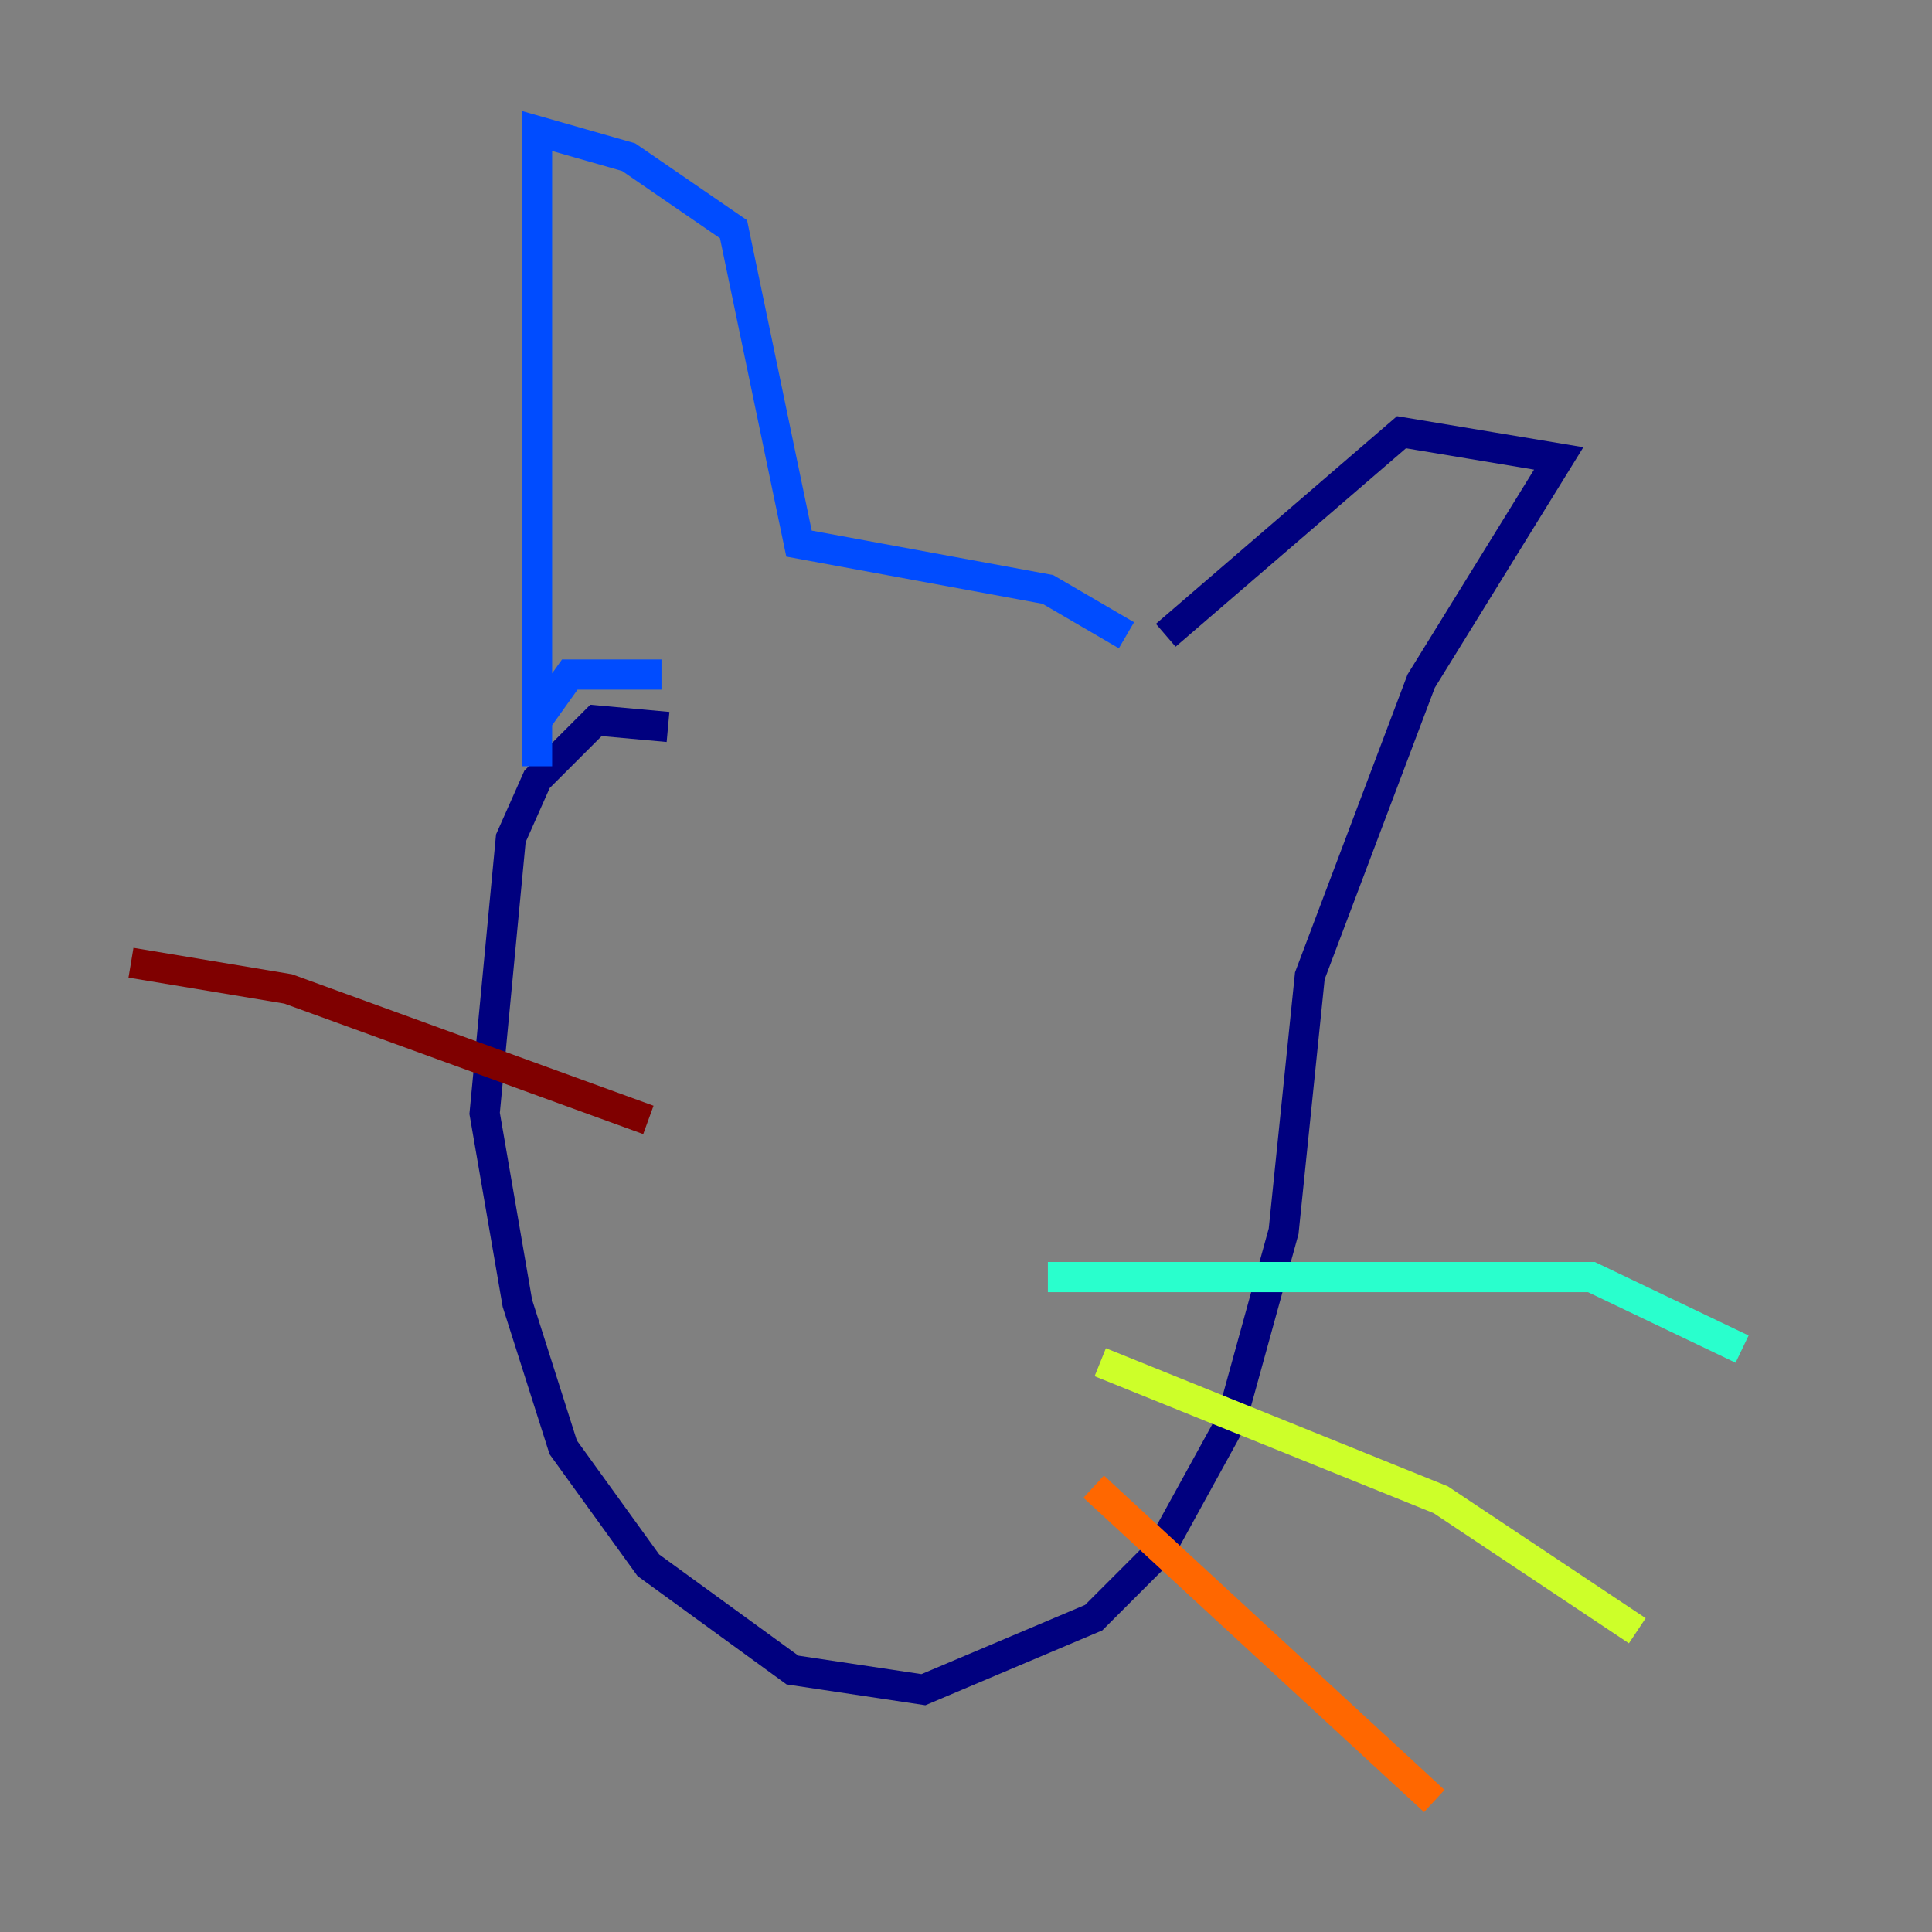 <?xml version="1.0" encoding="utf-8" ?>
<svg baseProfile="tiny" height="128" version="1.2" viewBox="0,0,128,128" width="128" xmlns="http://www.w3.org/2000/svg" xmlns:ev="http://www.w3.org/2001/xml-events" xmlns:xlink="http://www.w3.org/1999/xlink"><rect x="0" y="0" width="128" height="128" fill="#808080" stroke="none"/><defs /><polyline fill="none" points="44.258,48.163 39.485,47.729 35.58,51.634 33.844,55.539 32.108,73.763 34.278,86.346 37.315,95.891 42.956,103.702 52.502,110.644 61.18,111.946 72.461,107.173 76.8,102.834 81.573,94.156 85.044,81.573 86.78,64.651 94.156,45.125 103.268,30.373 92.854,28.637 77.234,42.088" stroke="#00007f" stroke-width="2" /><polyline fill="none" points="43.824,44.691 37.749,44.691 35.58,47.729 35.58,50.766 35.58,8.678 41.654,10.414 48.597,15.186 52.936,36.014 69.424,39.051 74.63,42.088" stroke="#004cff" stroke-width="2" /><polyline fill="none" points="69.424,84.61 105.437,84.61 115.417,89.383" stroke="#29ffcd" stroke-width="2" /><polyline fill="none" points="72.895,90.251 95.458,99.363 108.475,108.041" stroke="#cdff29" stroke-width="2" /><polyline fill="none" points="72.461,98.495 95.024,119.322" stroke="#ff6700" stroke-width="2" /><polyline fill="none" points="42.956,74.197 19.091,65.519 8.678,63.783" stroke="#7f0000" stroke-width="2" /></svg>